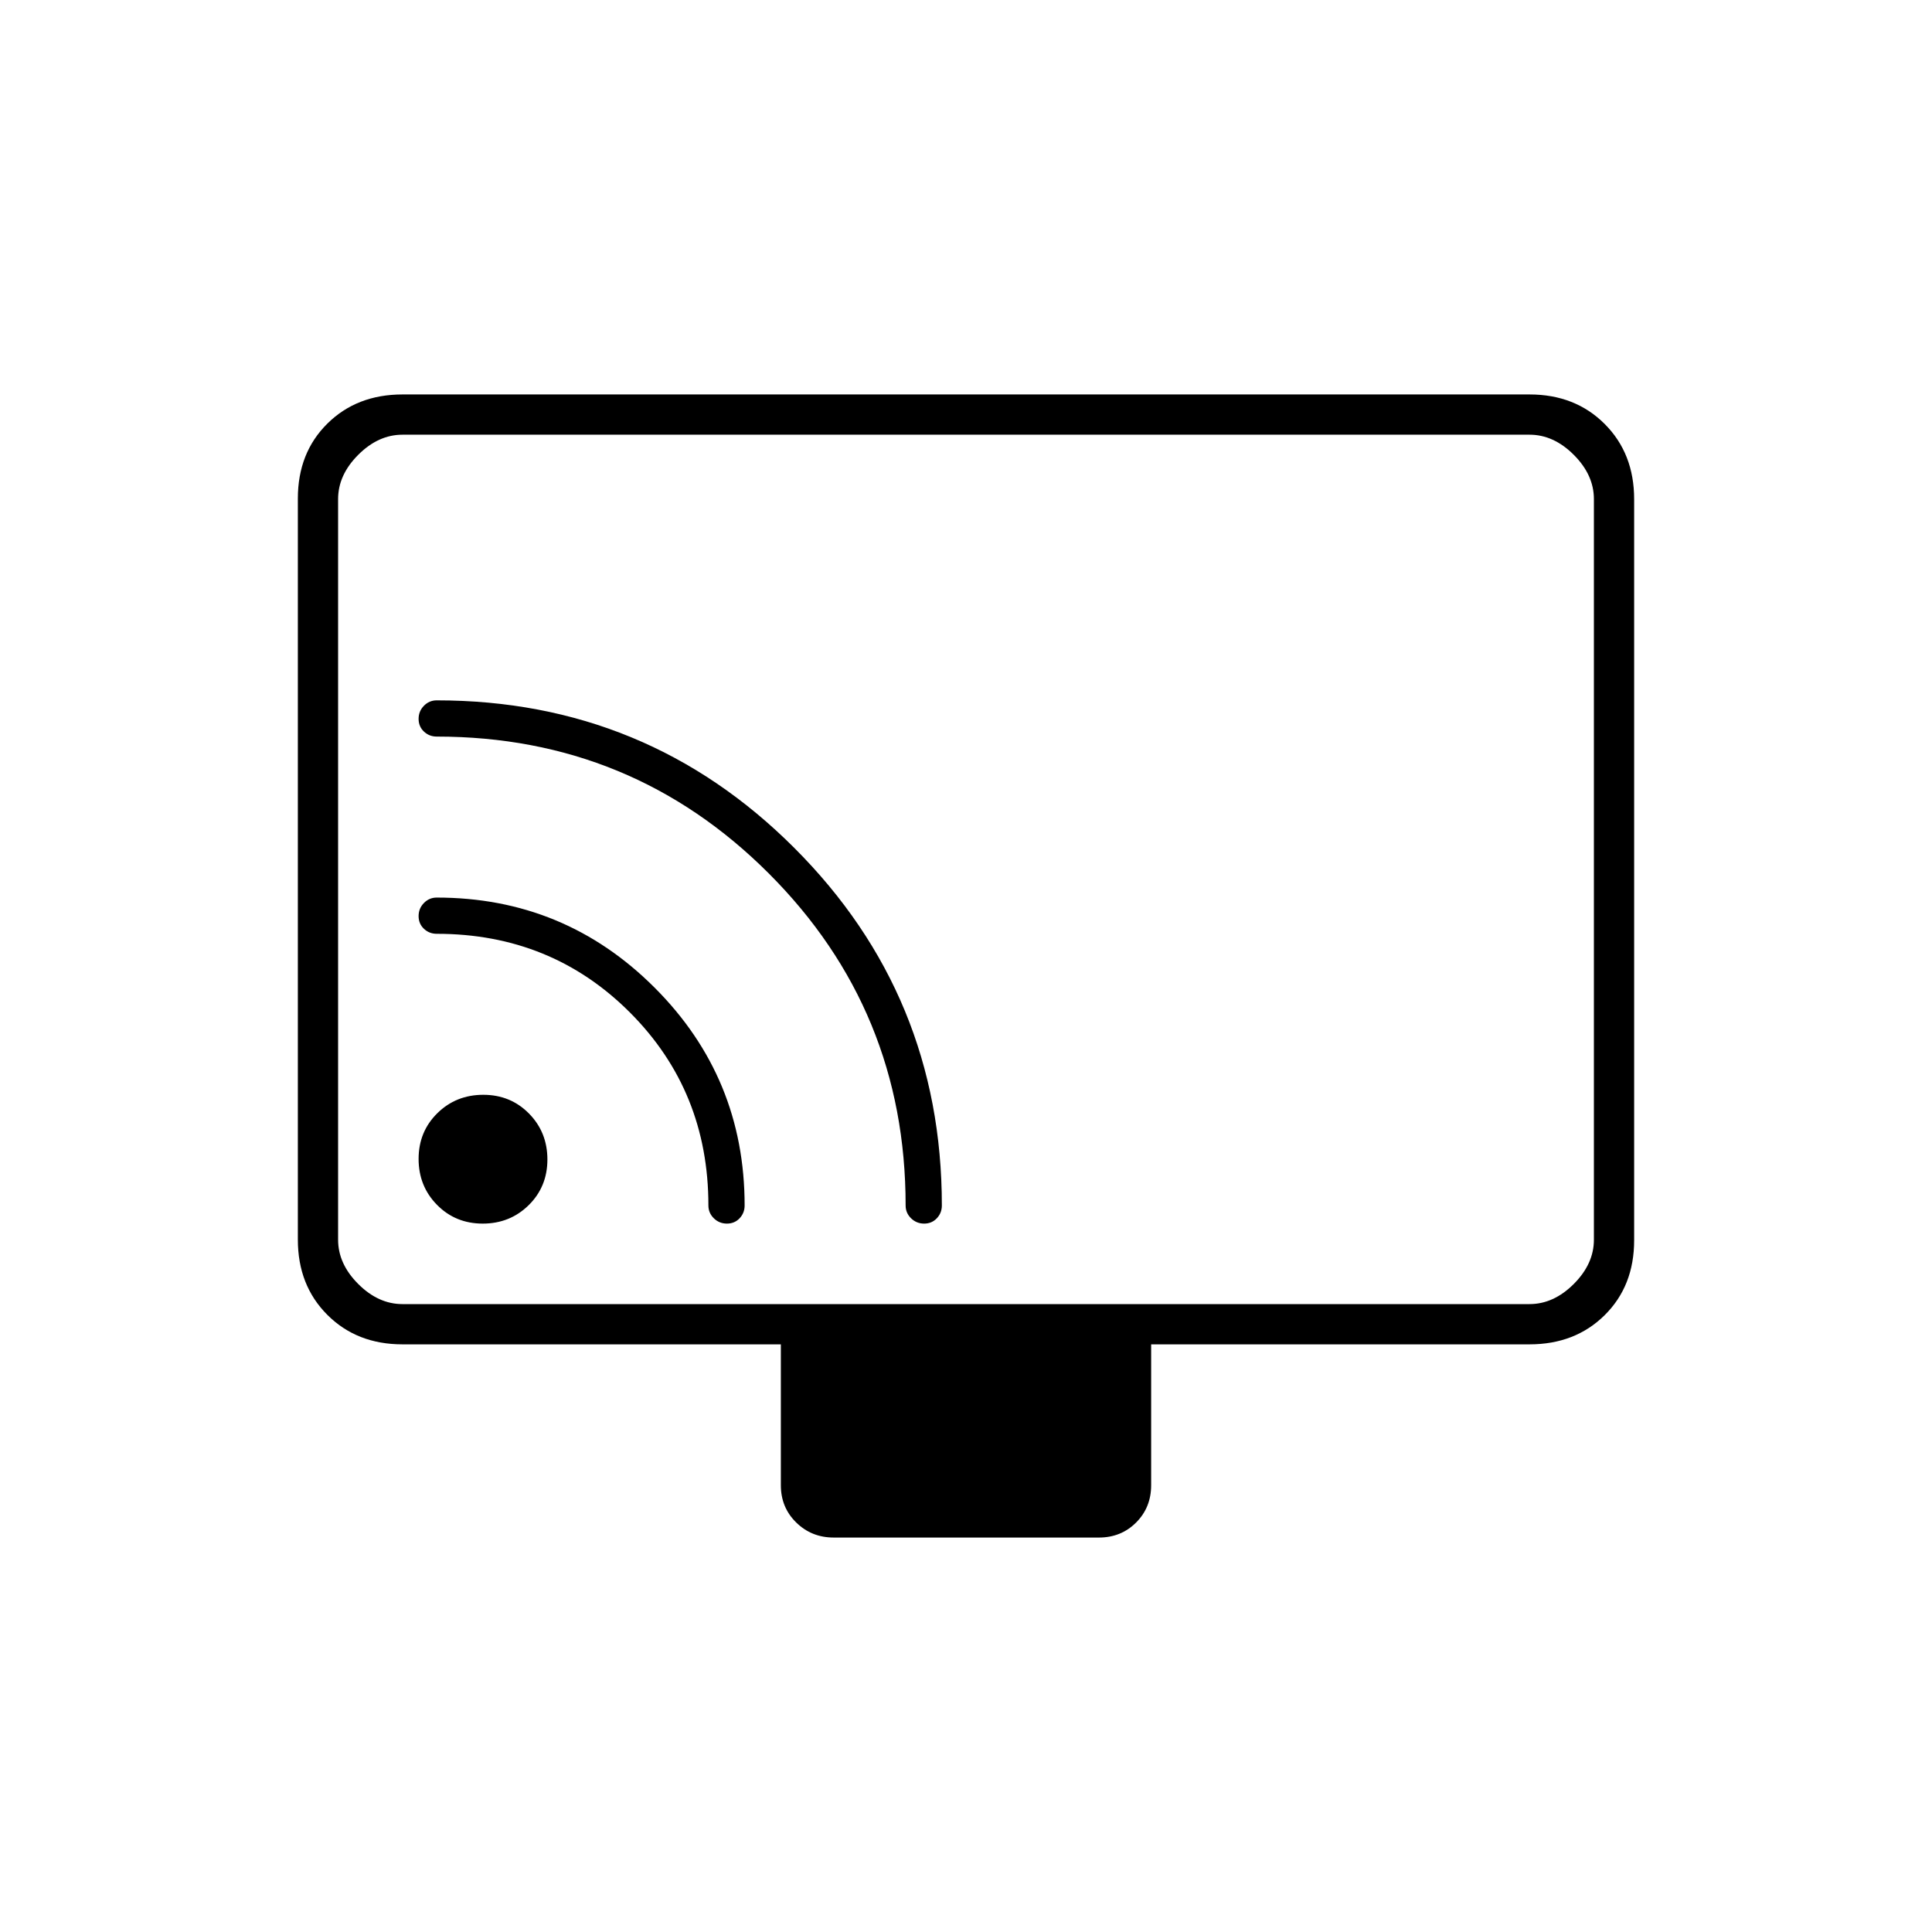 <svg xmlns="http://www.w3.org/2000/svg" height="20" viewBox="0 -960 960 960" width="20"><path d="M200-292q-22.7 0-37.35-14.66Q148-321.32 148-344.04v-368.24q0-22.72 14.65-37.22T200-764h560q22.7 0 37.35 14.66Q812-734.68 812-711.96v368.24q0 22.72-14.65 37.22T760-292H572v70q0 11.05-7.46 18.52-7.47 7.48-18.5 7.48H414.28q-11.03 0-18.65-7.48Q388-210.95 388-222v-70H200Zm0-20h560q12 0 22-10t10-22v-368q0-12-10-22t-22-10H200q-12 0-22 10t-10 22v368q0 12 10 22t22 10Zm-32 0v-432 432Zm71.86-40q13.54 0 22.84-9.16t9.3-22.7q0-13.54-9.16-22.84t-22.7-9.3q-13.54 0-22.84 9.16t-9.3 22.7q0 13.54 9.16 22.84t22.7 9.3Zm219.34 0q3.8 0 6.3-2.64T468-361q0-104.37-73.32-177.68Q321.37-612 217-612q-3.72 0-6.36 2.7-2.64 2.69-2.64 6.5 0 3.8 2.64 6.3T217-594q97 0 165 68t68 165q0 3.72 2.7 6.36 2.69 2.64 6.5 2.64Zm-98 0q3.8 0 6.3-2.64T370-361q0-63.53-44.74-108.26Q280.53-514 217-514q-3.72 0-6.36 2.7-2.64 2.69-2.64 6.5 0 3.8 2.64 6.3T217-496q56.91 0 95.96 39.04Q352-417.91 352-361q0 3.72 2.7 6.36 2.69 2.64 6.5 2.64Z"/></svg>